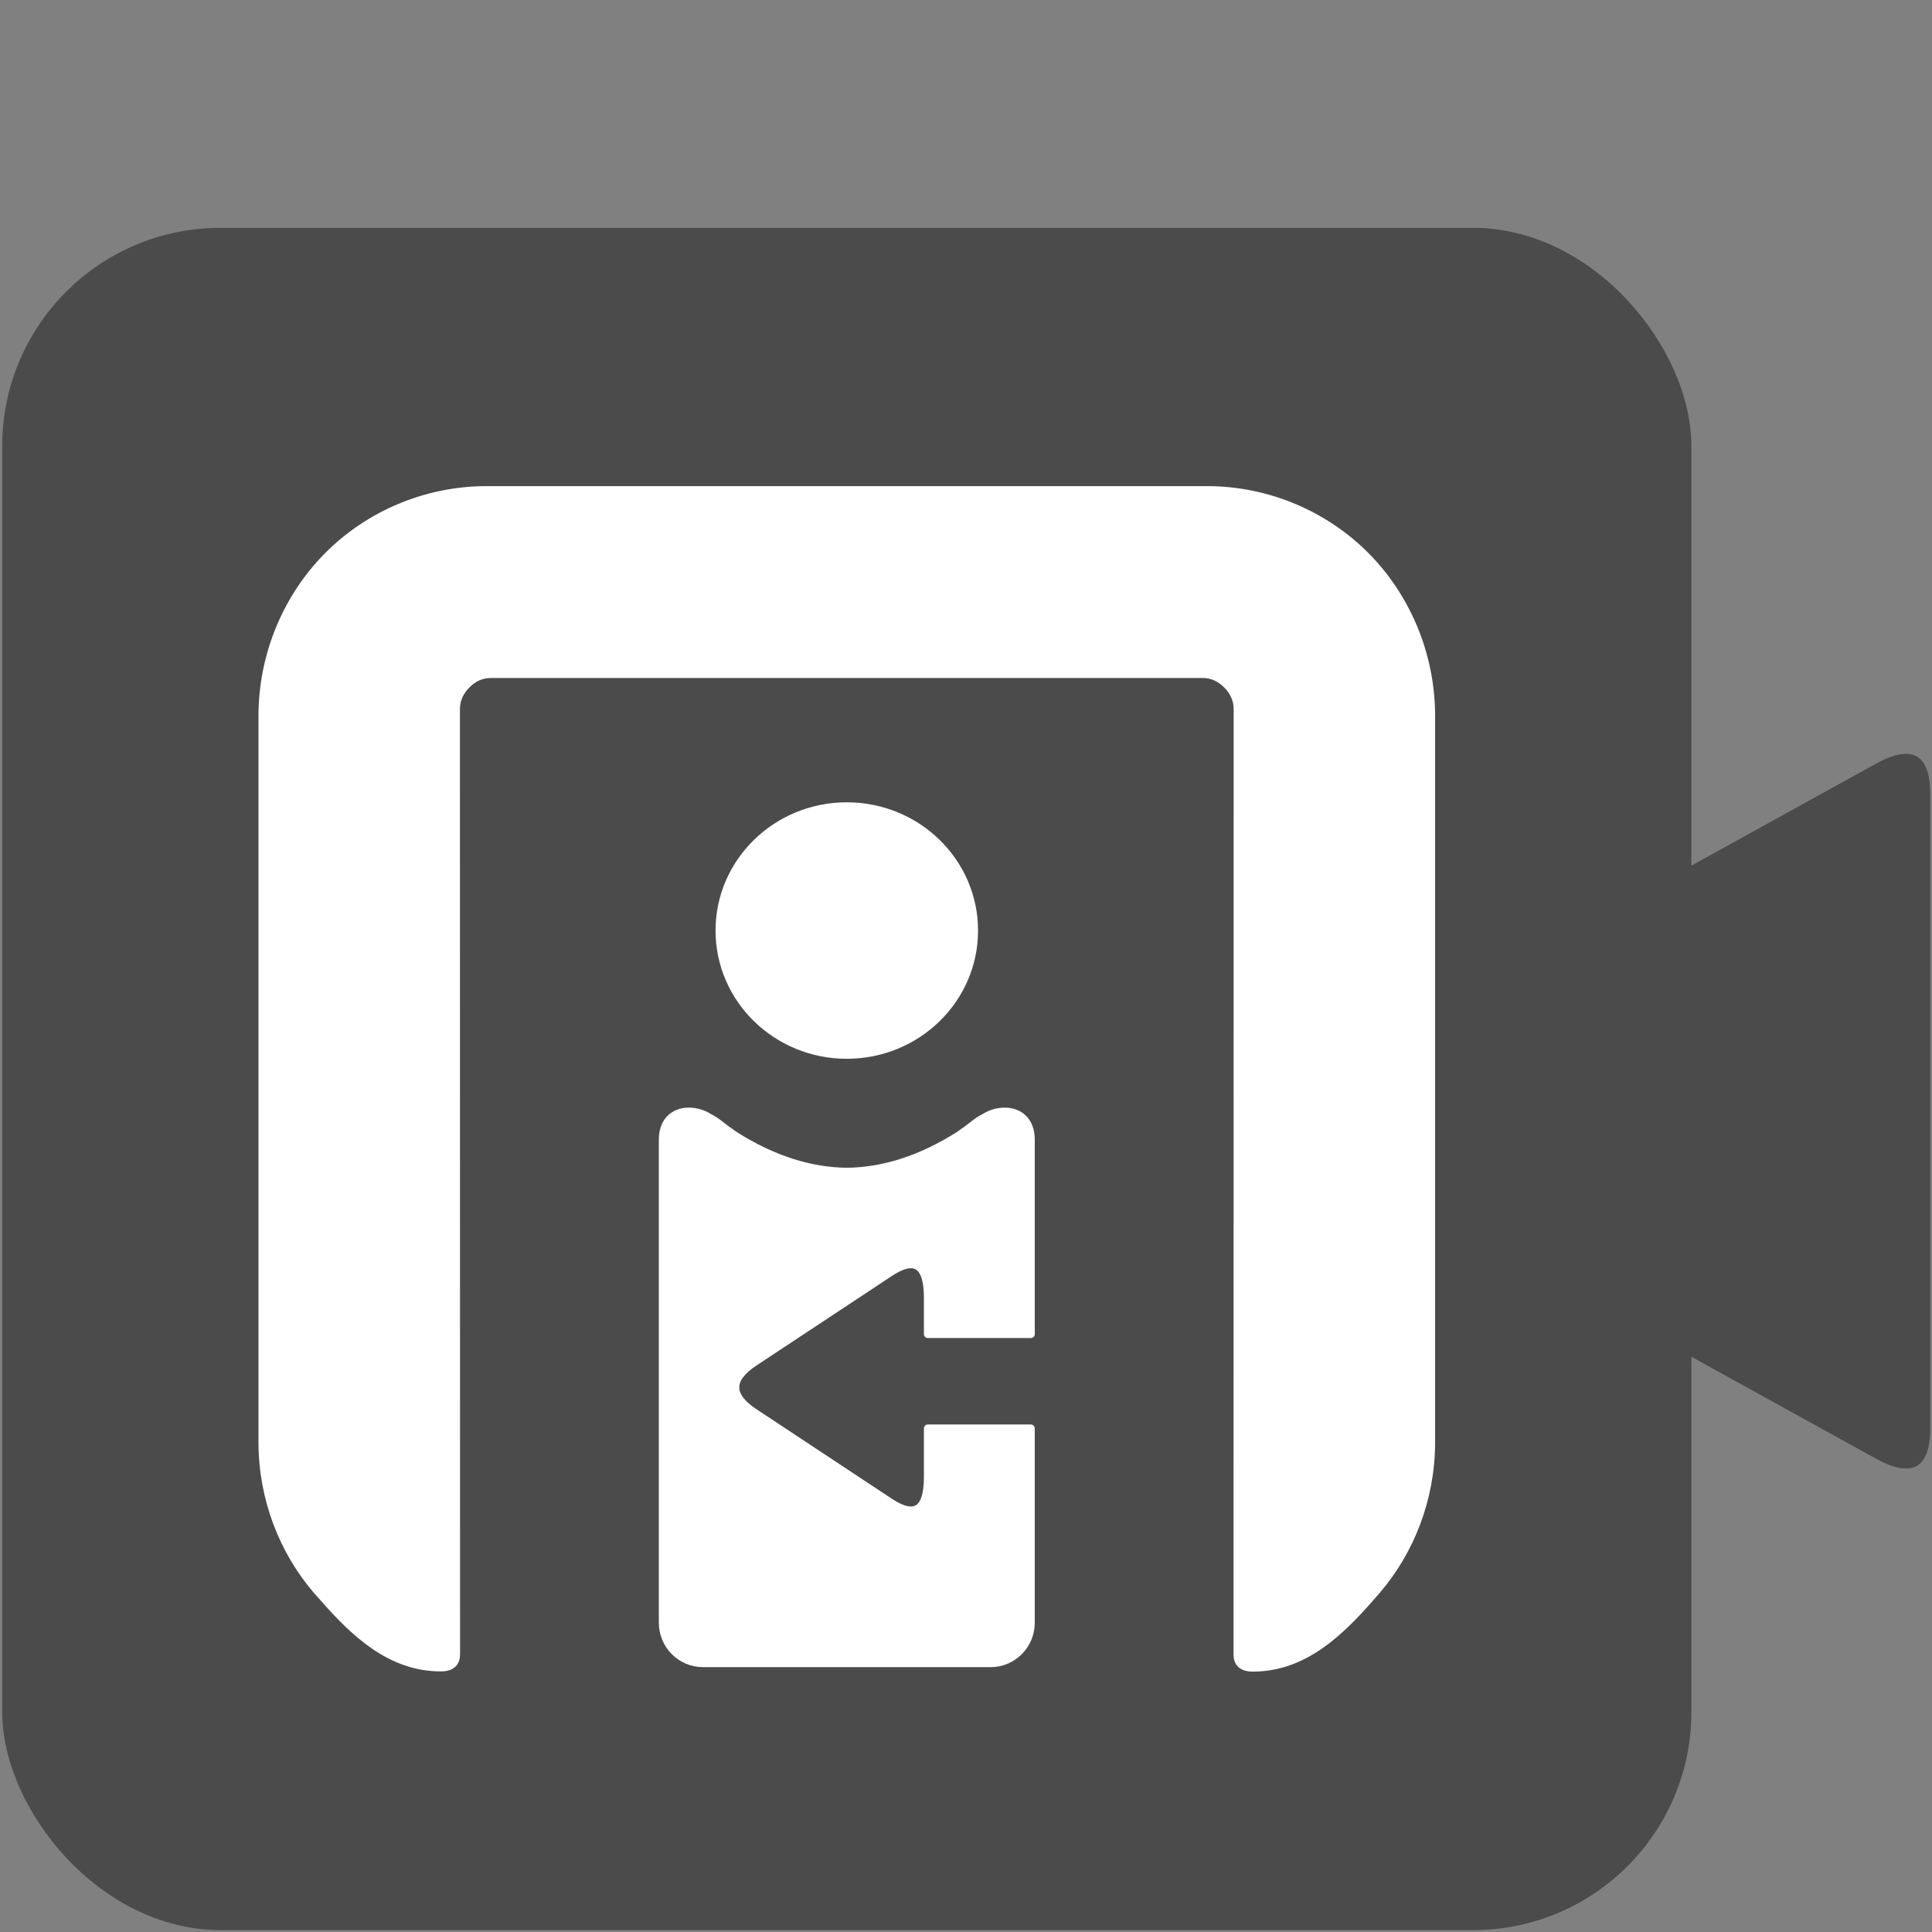 <?xml version="1.0" encoding="utf-8"?>
<svg viewBox="-20.69 -12.028 500 500" xmlns="http://www.w3.org/2000/svg" xmlns:bx="https://boxy-svg.com">
  <rect x="-20.69" y="-12.028" width="500" height="500" fill="#808080" stroke="none"/>
  <defs>
    <bx:guide x="374.161" y="1476.843" angle="90"/>
    <bx:guide x="1213.753" y="370.023" angle="0"/>
  </defs>
  <rect x="-20.115" y="46.943" width="437.155" height="440.529" style="stroke: rgb(0, 0, 0); fill: rgb(75, 75, 75); stroke-width: 0px;" rx="56.456" ry="56.456"/>
  <path d="M 529.943 315.741 Q 537.759 301.591 545.574 315.741 L 627.635 464.313 Q 635.45 478.463 619.819 478.463 L 455.698 478.463 Q 440.067 478.463 447.882 464.313 Z" style="fill-rule: nonzero; paint-order: stroke markers; transform-origin: 343.376px 249.079px; filter: none; stroke-width: 0px; stroke: rgb(0, 0, 0); fill: rgb(75, 75, 75);" transform="matrix(0, -1, 1, 0, -93.909, 220.85)" bx:shape="triangle 440.067 301.591 195.383 176.872 0.5 0.08 1@2251bee2"/>
  <ellipse style="fill: rgb(255, 255, 255); stroke: rgb(255, 255, 255);" cx="198.46" cy="228.797" rx="33.469" ry="32.688"/>
  <path d="M 165.317 278.747 C 166.669 279.821 168.037 280.831 169.42 281.77 C 179.362 288.086 189.093 291.087 198.461 291.186 C 207.826 291.087 217.559 288.086 227.502 281.77 C 228.887 280.831 230.254 279.821 231.605 278.747 C 232.376 278.14 233.203 277.612 234.065 277.182 C 238.716 274.181 246.106 275.183 246.106 282.952 L 246.106 333.25 L 219.419 333.25 L 219.419 323.872 C 219.419 315.192 216.137 313.021 209.57 317.361 L 174.556 340.511 C 167.991 344.85 167.991 349.191 174.556 353.53 L 209.57 376.682 C 216.137 381.021 219.419 378.851 219.419 370.169 L 219.419 357.63 L 246.106 357.63 L 246.106 407.929 C 246.106 413.724 241.445 418.424 235.692 418.424 L 161.229 418.424 C 155.477 418.424 150.815 413.724 150.815 407.929 L 150.815 282.952 C 150.815 275.183 158.207 274.181 162.857 277.182 C 163.718 277.612 164.547 278.14 165.317 278.747 Z" style="stroke-miterlimit: 1; stroke-linecap: round; stroke-linejoin: round; stroke-width: 2px; fill: rgb(255, 255, 255); stroke: rgb(255, 255, 255);"/>
  <path d="M 350.216 361.428 C 350.159 376.01 344.795 389.621 336.029 399.842 C 327.26 410.059 317.541 420.084 303.504 420.084 C 300.109 420.084 299.048 418.212 299.048 416.169 L 299.083 171.835 C 299.151 169.262 298.179 167.24 296.496 165.542 C 294.812 163.847 292.802 162.864 290.251 162.935 L 106.668 162.935 C 104.116 162.864 102.109 163.847 100.422 165.542 C 98.863 167.113 97.913 168.966 97.839 171.276 C 97.835 171.442 97.835 171.61 97.839 171.781 L 97.873 416.116 C 97.873 418.161 96.812 420.03 93.416 420.03 C 80.165 420.03 70.759 411.098 62.373 401.503 C 61.869 400.958 61.375 400.405 60.889 399.841 C 52.123 389.621 46.761 376.01 46.703 361.428 L 46.703 173.04 C 46.774 156.928 53.319 142.035 63.785 131.489 C 74.248 120.942 89.027 114.35 105.015 114.279 L 291.906 114.279 C 307.895 114.35 322.672 120.942 333.137 131.489 C 343.604 142.035 350.145 156.928 350.216 173.04 L 350.216 361.428 Z" style="fill: rgb(255, 255, 255); stroke: rgb(255, 255, 255);"/>
</svg>